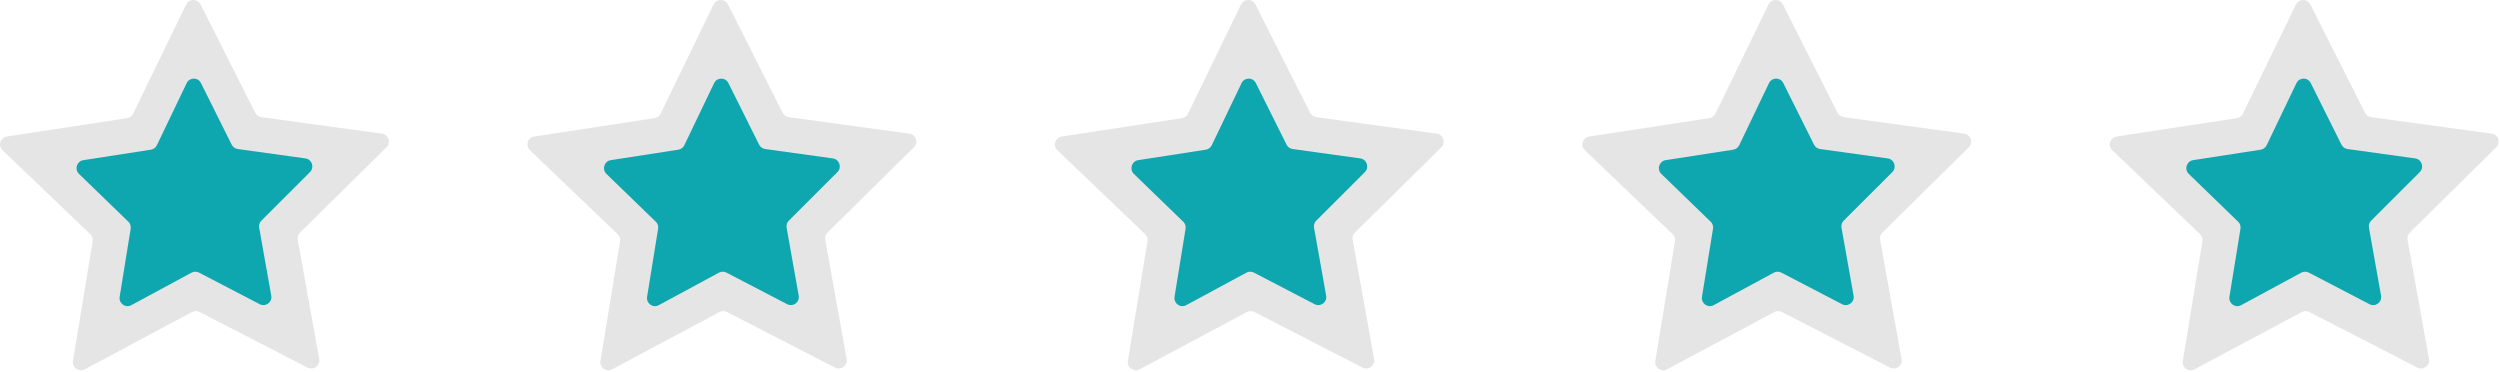 <svg width="397" height="59" viewBox="0 0 397 59" fill="none" xmlns="http://www.w3.org/2000/svg">
<path d="M41.508 18.604L60.655 21.225C61.7 21.368 62.13 22.643 61.38 23.384L47.642 36.939C47.342 37.231 47.212 37.654 47.283 38.064L50.697 57.023C50.886 58.058 49.796 58.858 48.856 58.376L31.68 49.544C31.308 49.355 30.864 49.355 30.492 49.55L13.452 58.649C12.519 59.144 11.422 58.363 11.592 57.323L14.712 38.311C14.777 37.901 14.64 37.478 14.34 37.192L0.393 23.852C-0.37 23.124 0.041 21.843 1.085 21.68L20.187 18.76C20.598 18.695 20.957 18.434 21.14 18.057L29.558 0.717C30.015 -0.232 31.366 -0.239 31.843 0.698L40.529 17.901C40.718 18.272 41.077 18.532 41.495 18.59L41.508 18.604Z" fill="#E5E5E5"/>
<path d="M20.376 35.204L12.545 27.618C11.786 26.885 12.195 25.595 13.233 25.431L23.964 23.769C24.372 23.703 24.729 23.442 24.911 23.062L29.641 13.205C30.095 12.249 31.438 12.242 31.911 13.185L36.79 22.97C36.978 23.343 37.335 23.605 37.75 23.664L48.507 25.157C49.545 25.301 49.973 26.584 49.227 27.33L41.513 35.034C41.215 35.328 41.085 35.754 41.157 36.166L43.077 46.946C43.265 47.987 42.181 48.792 41.247 48.308L31.6 43.288C31.23 43.098 30.789 43.098 30.419 43.294L20.85 48.465C19.922 48.962 18.832 48.177 19.001 47.13L20.752 36.323C20.817 35.911 20.681 35.485 20.383 35.197L20.376 35.204Z" fill="#0EA7AF"/>
<path d="M125.266 18.604L144.413 21.225C145.457 21.368 145.888 22.643 145.138 23.384L131.4 36.939C131.1 37.231 130.969 37.654 131.041 38.064L134.454 57.023C134.644 58.058 133.554 58.858 132.614 58.376L115.437 49.544C115.065 49.355 114.622 49.355 114.25 49.55L97.21 58.649C96.277 59.144 95.18 58.363 95.35 57.323L98.469 38.311C98.535 37.901 98.398 37.478 98.097 37.192L84.151 23.852C83.388 23.124 83.799 21.843 84.843 21.68L103.945 18.76C104.356 18.695 104.715 18.434 104.898 18.057L113.316 0.717C113.773 -0.232 115.124 -0.239 115.6 0.698L124.287 17.901C124.476 18.272 124.835 18.532 125.253 18.59L125.266 18.604Z" fill="#E5E5E5"/>
<path d="M104.134 35.204L96.303 27.618C95.544 26.885 95.953 25.595 96.991 25.431L107.722 23.769C108.13 23.703 108.487 23.442 108.669 23.062L113.398 13.205C113.853 12.249 115.196 12.242 115.669 13.185L120.548 22.97C120.736 23.343 121.093 23.605 121.508 23.664L132.265 25.157C133.303 25.301 133.731 26.584 132.985 27.33L125.271 35.034C124.973 35.328 124.843 35.754 124.914 36.166L126.835 46.946C127.023 47.987 125.939 48.792 125.005 48.308L115.358 43.288C114.988 43.098 114.547 43.098 114.177 43.294L104.607 48.465C103.68 48.962 102.59 48.177 102.758 47.13L104.51 36.323C104.575 35.911 104.439 35.485 104.14 35.197L104.134 35.204Z" fill="#0EA7AF"/>
<path d="M209.023 18.604L228.171 21.225C229.215 21.368 229.646 22.643 228.895 23.384L215.158 36.939C214.858 37.231 214.727 37.654 214.799 38.064L218.212 57.023C218.401 58.058 217.312 58.858 216.372 58.376L199.195 49.544C198.823 49.355 198.379 49.355 198.007 49.55L180.968 58.649C180.034 59.144 178.938 58.363 179.108 57.323L182.227 38.311C182.292 37.901 182.155 37.478 181.855 37.192L167.909 23.852C167.145 23.124 167.557 21.843 168.601 21.68L187.703 18.76C188.114 18.695 188.473 18.434 188.655 18.057L197.074 0.717C197.531 -0.232 198.882 -0.239 199.358 0.698L208.045 17.901C208.234 18.272 208.593 18.532 209.01 18.59L209.023 18.604Z" fill="#E5E5E5"/>
<path d="M187.892 35.204L180.061 27.618C179.302 26.885 179.711 25.595 180.749 25.431L191.479 23.769C191.888 23.703 192.245 23.442 192.427 23.062L197.156 13.205C197.61 12.249 198.953 12.242 199.427 13.185L204.306 22.97C204.494 23.343 204.851 23.605 205.266 23.664L216.023 25.157C217.061 25.301 217.489 26.584 216.743 27.33L209.029 35.034C208.73 35.328 208.601 35.754 208.672 36.166L210.592 46.946C210.781 47.987 209.697 48.792 208.763 48.308L199.116 43.288C198.746 43.098 198.305 43.098 197.935 43.294L188.365 48.465C187.438 48.962 186.348 48.177 186.516 47.13L188.268 36.323C188.333 35.911 188.197 35.485 187.898 35.197L187.892 35.204Z" fill="#0EA7AF"/>
<path d="M292.781 18.604L311.929 21.225C312.973 21.368 313.404 22.643 312.653 23.384L298.916 36.939C298.616 37.231 298.485 37.654 298.557 38.064L301.97 57.023C302.159 58.058 301.069 58.858 300.13 58.376L282.953 49.544C282.581 49.355 282.137 49.355 281.765 49.55L264.725 58.649C263.792 59.144 262.696 58.363 262.866 57.323L265.985 38.311C266.05 37.901 265.913 37.478 265.613 37.192L251.667 23.852C250.903 23.124 251.314 21.843 252.359 21.68L271.46 18.76C271.872 18.695 272.231 18.434 272.413 18.057L280.832 0.717C281.289 -0.232 282.64 -0.239 283.116 0.698L291.802 17.901C291.992 18.272 292.351 18.532 292.768 18.59L292.781 18.604Z" fill="#E5E5E5"/>
<path d="M271.649 35.204L263.819 27.618C263.06 26.885 263.468 25.595 264.506 25.431L275.237 23.769C275.646 23.703 276.003 23.442 276.184 23.062L280.914 13.205C281.368 12.249 282.711 12.242 283.185 13.185L288.064 22.97C288.252 23.343 288.609 23.605 289.024 23.664L299.781 25.157C300.819 25.301 301.247 26.584 300.501 27.33L292.787 35.034C292.488 35.328 292.359 35.754 292.43 36.166L294.35 46.946C294.538 47.987 293.455 48.792 292.521 48.308L282.873 43.288C282.504 43.098 282.062 43.098 281.693 43.294L272.123 48.465C271.195 48.962 270.105 48.177 270.274 47.13L272.026 36.323C272.091 35.911 271.954 35.485 271.656 35.197L271.649 35.204Z" fill="#0EA7AF"/>
<path d="M376.541 18.604L395.689 21.225C396.733 21.368 397.164 22.643 396.413 23.384L382.676 36.939C382.375 37.231 382.245 37.654 382.317 38.064L385.73 57.023C385.919 58.058 384.829 58.858 383.889 58.376L366.713 49.544C366.341 49.355 365.897 49.355 365.525 49.55L348.485 58.649C347.552 59.144 346.456 58.363 346.625 57.323L349.745 38.311C349.81 37.901 349.673 37.478 349.373 37.192L335.427 23.852C334.663 23.124 335.074 21.843 336.118 21.68L355.22 18.76C355.631 18.695 355.99 18.434 356.173 18.057L364.592 0.717C365.049 -0.232 366.399 -0.239 366.876 0.698L375.562 17.901C375.751 18.272 376.11 18.532 376.528 18.59L376.541 18.604Z" fill="#E5E5E5"/>
<path d="M355.409 35.204L347.578 27.618C346.819 26.885 347.228 25.595 348.266 25.431L358.997 23.769C359.406 23.703 359.763 23.442 359.944 23.062L364.674 13.205C365.128 12.249 366.471 12.242 366.945 13.185L371.823 22.97C372.012 23.343 372.368 23.605 372.784 23.664L383.54 25.157C384.578 25.301 385.007 26.584 384.26 27.33L376.546 35.034C376.248 35.328 376.118 35.754 376.19 36.166L378.11 46.946C378.298 47.987 377.215 48.792 376.28 48.308L366.633 43.288C366.263 43.098 365.822 43.098 365.452 43.294L355.883 48.465C354.955 48.962 353.865 48.177 354.034 47.13L355.786 36.323C355.85 35.911 355.714 35.485 355.416 35.197L355.409 35.204Z" fill="#0EA7AF"/>
</svg>
